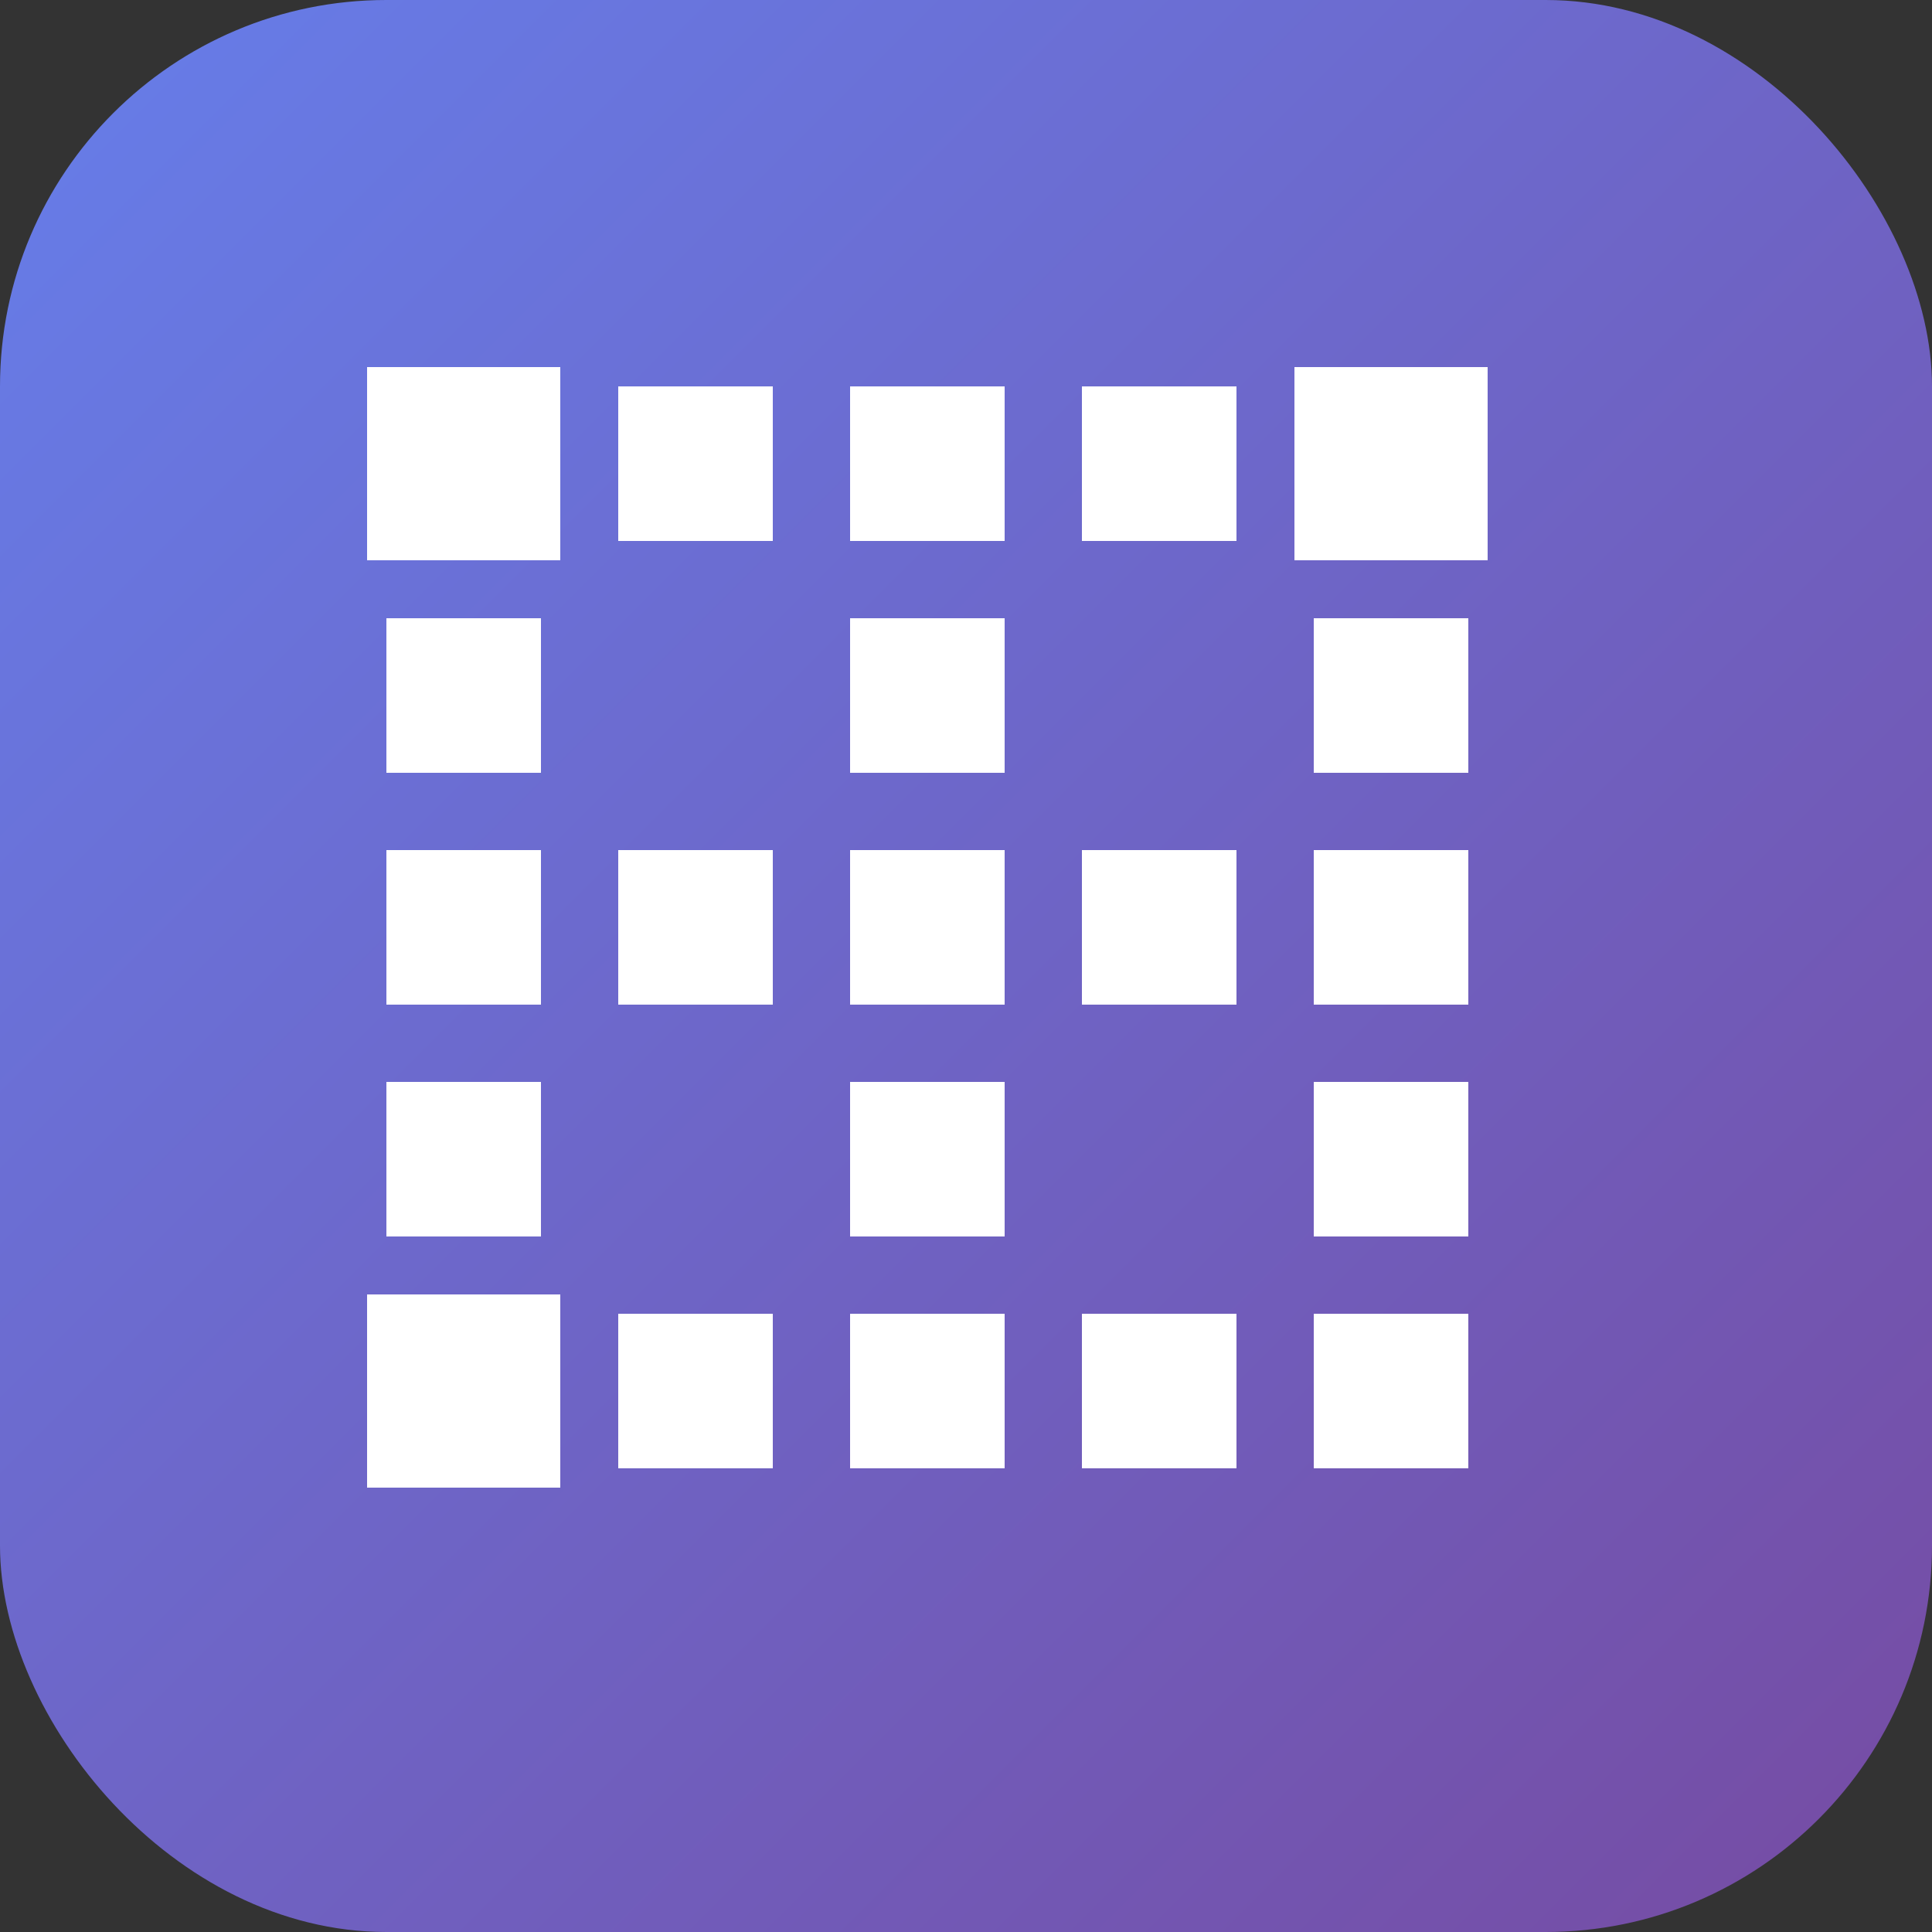 <svg xmlns="http://www.w3.org/2000/svg" viewBox="0 0 100 100" width="32" height="32">
  <rect x="0" y="0" width="100" height="100" fill="#333333" stroke="none"/>
  <defs>
    <linearGradient id="grad" x1="0%" y1="0%" x2="100%" y2="100%">
      <stop offset="0%" style="stop-color:#667eea;stop-opacity:1" />
      <stop offset="100%" style="stop-color:#764ba2;stop-opacity:1" />
    </linearGradient>
  </defs>
  <rect width="100" height="100" rx="20" fill="url(#grad)"/>
  <g fill="white">
    <!-- QR Code pattern -->
    <rect x="20" y="20" width="8" height="8"/>
    <rect x="32" y="20" width="8" height="8"/>
    <rect x="44" y="20" width="8" height="8"/>
    <rect x="56" y="20" width="8" height="8"/>
    <rect x="68" y="20" width="8" height="8"/>
    
    <rect x="20" y="32" width="8" height="8"/>
    <rect x="44" y="32" width="8" height="8"/>
    <rect x="68" y="32" width="8" height="8"/>
    
    <rect x="20" y="44" width="8" height="8"/>
    <rect x="32" y="44" width="8" height="8"/>
    <rect x="44" y="44" width="8" height="8"/>
    <rect x="56" y="44" width="8" height="8"/>
    <rect x="68" y="44" width="8" height="8"/>
    
    <rect x="20" y="56" width="8" height="8"/>
    <rect x="44" y="56" width="8" height="8"/>
    <rect x="68" y="56" width="8" height="8"/>
    
    <rect x="20" y="68" width="8" height="8"/>
    <rect x="32" y="68" width="8" height="8"/>
    <rect x="44" y="68" width="8" height="8"/>
    <rect x="56" y="68" width="8" height="8"/>
    <rect x="68" y="68" width="8" height="8"/>
    
    <!-- Position detection patterns -->
    <rect x="20" y="20" width="8" height="8" fill="none" stroke="white" stroke-width="2"/>
    <rect x="68" y="20" width="8" height="8" fill="none" stroke="white" stroke-width="2"/>
    <rect x="20" y="68" width="8" height="8" fill="none" stroke="white" stroke-width="2"/>
  </g>
</svg> 